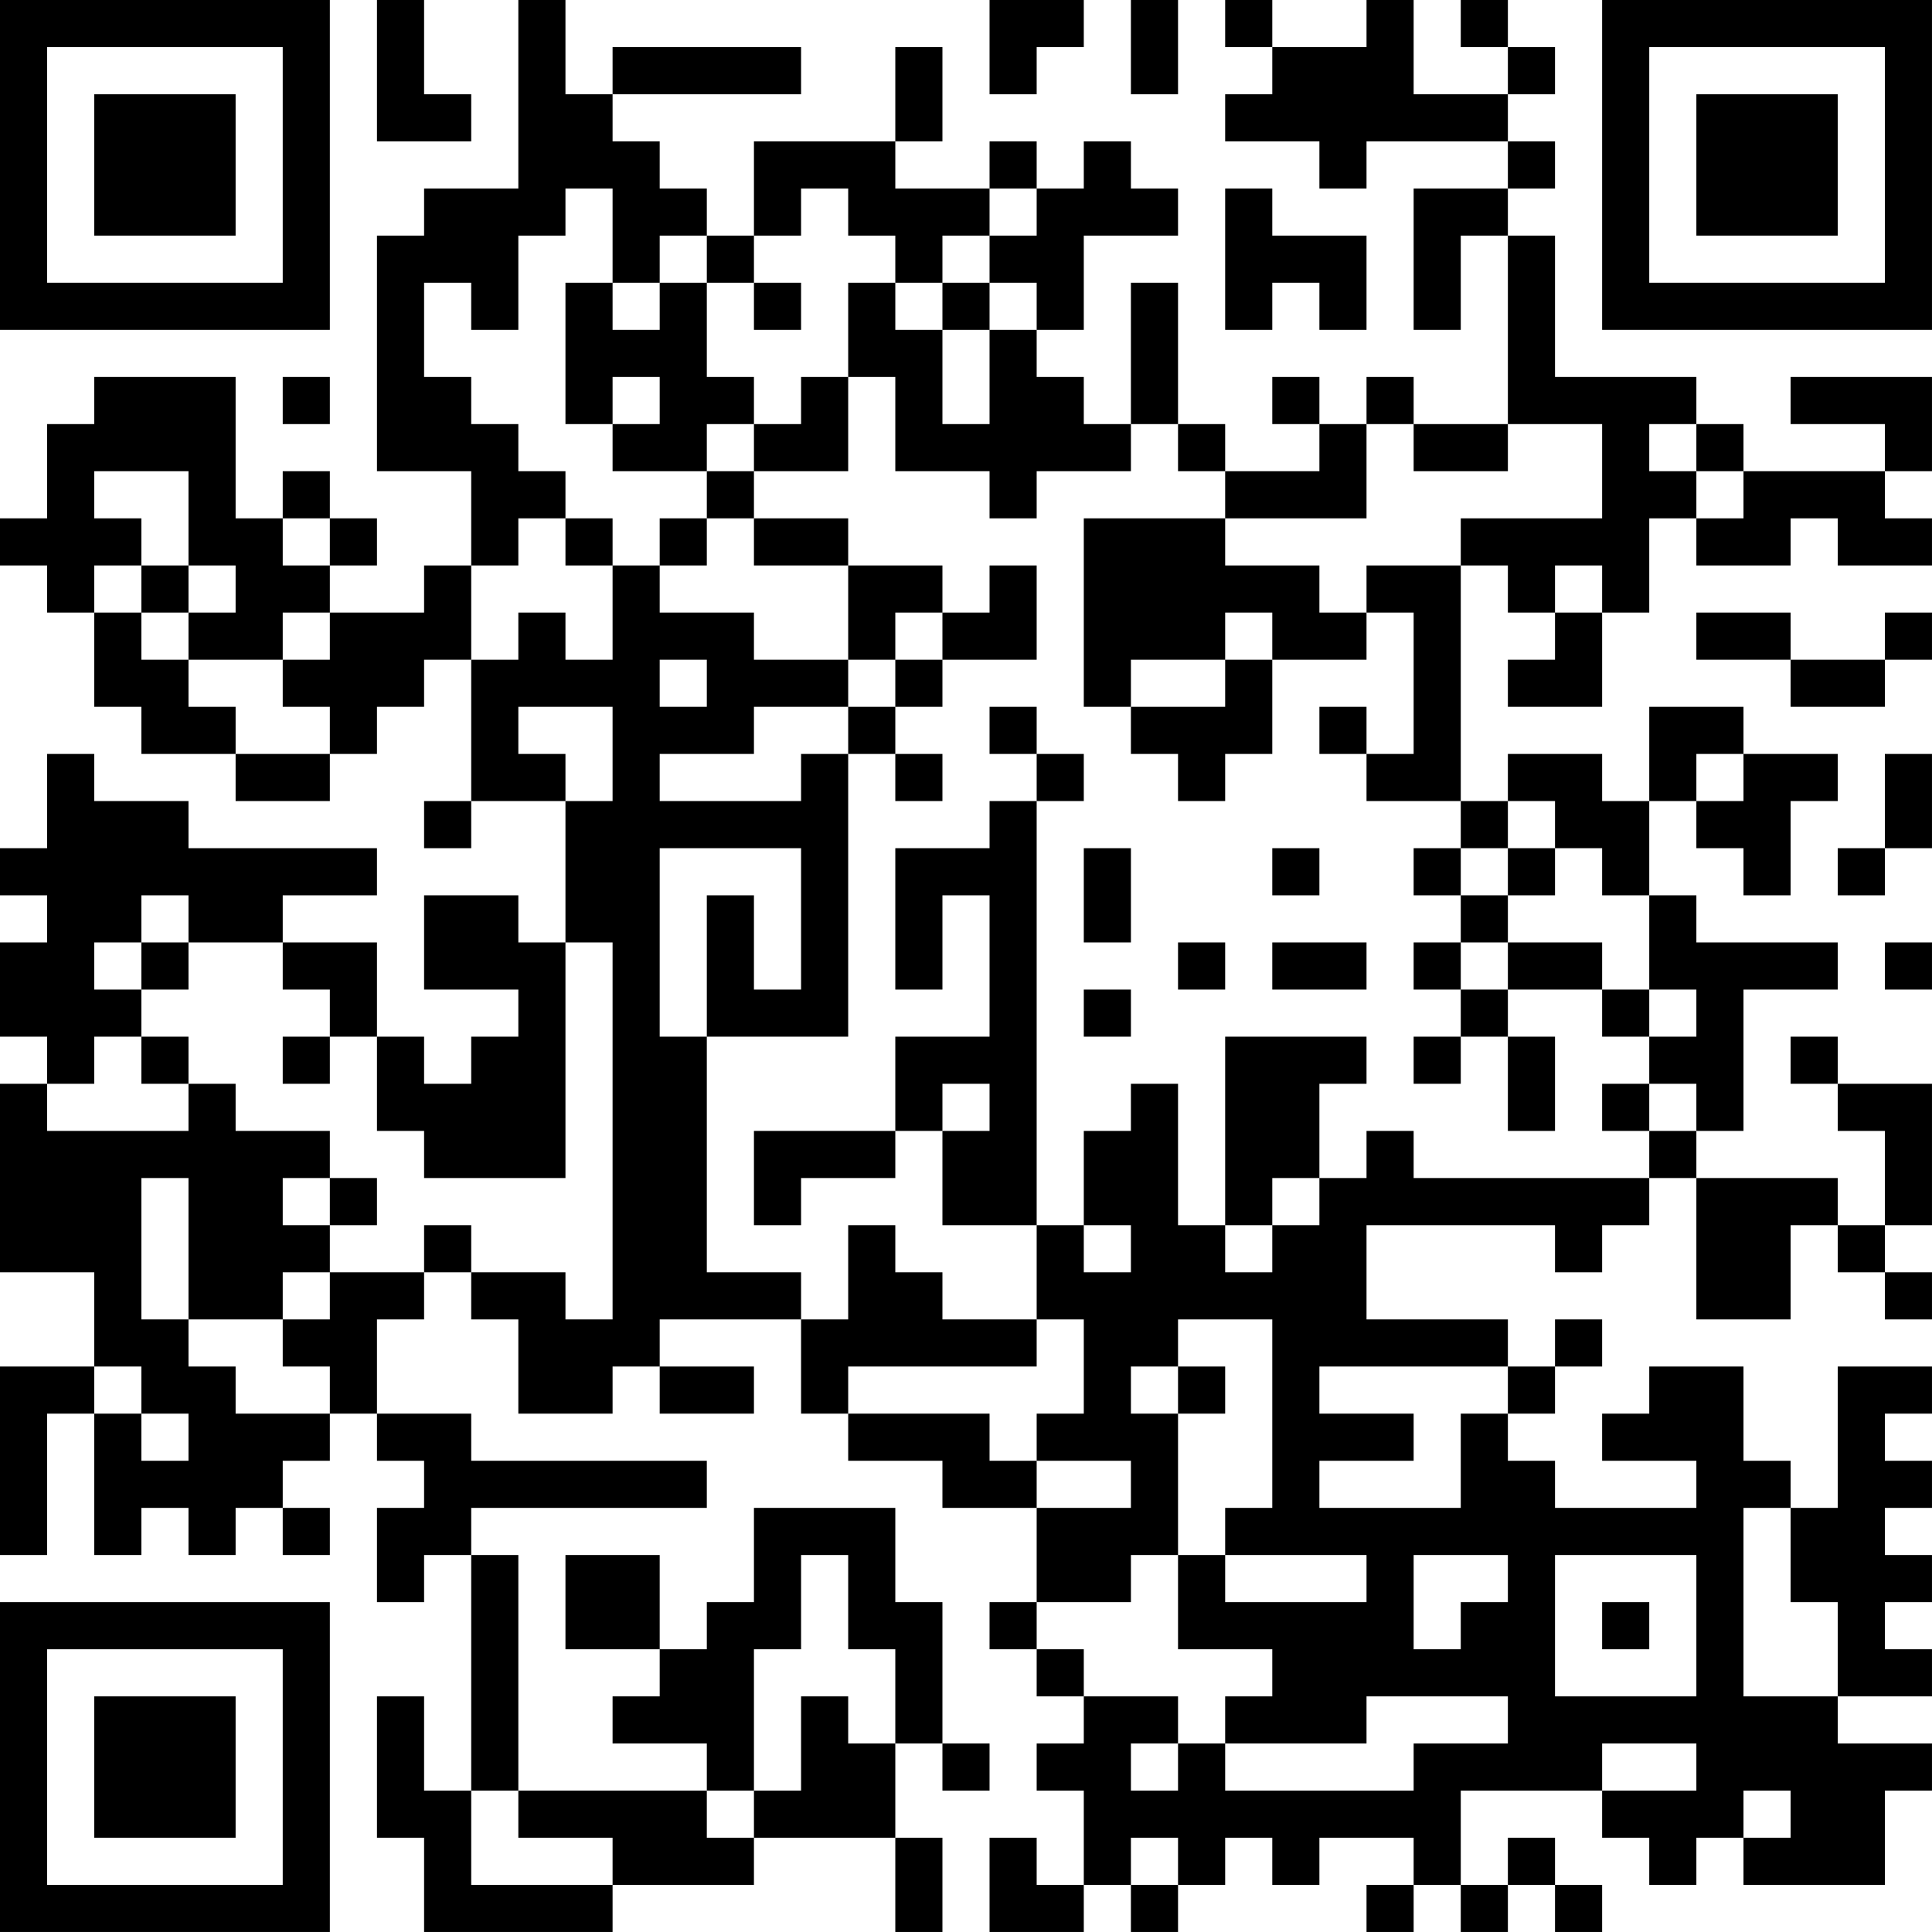 <?xml version="1.0" encoding="UTF-8"?>
<svg xmlns="http://www.w3.org/2000/svg" version="1.1" width="200" height="200" viewBox="0 0 200 200"><rect x="0" y="0" width="200" height="200" fill="#ffffff"/><g transform="scale(4.878)"><g transform="translate(0,0)"><path fill-rule="evenodd" d="M8 0L8 3L10 3L10 2L9 2L9 0ZM11 0L11 4L9 4L9 5L8 5L8 10L10 10L10 12L9 12L9 13L7 13L7 12L8 12L8 11L7 11L7 10L6 10L6 11L5 11L5 8L2 8L2 9L1 9L1 11L0 11L0 12L1 12L1 13L2 13L2 15L3 15L3 16L5 16L5 17L7 17L7 16L8 16L8 15L9 15L9 14L10 14L10 17L9 17L9 18L10 18L10 17L12 17L12 20L11 20L11 19L9 19L9 21L11 21L11 22L10 22L10 23L9 23L9 22L8 22L8 20L6 20L6 19L8 19L8 18L4 18L4 17L2 17L2 16L1 16L1 18L0 18L0 19L1 19L1 20L0 20L0 22L1 22L1 23L0 23L0 27L2 27L2 29L0 29L0 33L1 33L1 30L2 30L2 33L3 33L3 32L4 32L4 33L5 33L5 32L6 32L6 33L7 33L7 32L6 32L6 31L7 31L7 30L8 30L8 31L9 31L9 32L8 32L8 34L9 34L9 33L10 33L10 38L9 38L9 36L8 36L8 39L9 39L9 41L13 41L13 40L16 40L16 39L19 39L19 41L20 41L20 39L19 39L19 37L20 37L20 38L21 38L21 37L20 37L20 34L19 34L19 32L16 32L16 34L15 34L15 35L14 35L14 33L12 33L12 35L14 35L14 36L13 36L13 37L15 37L15 38L11 38L11 33L10 33L10 32L15 32L15 31L10 31L10 30L8 30L8 28L9 28L9 27L10 27L10 28L11 28L11 30L13 30L13 29L14 29L14 30L16 30L16 29L14 29L14 28L17 28L17 30L18 30L18 31L20 31L20 32L22 32L22 34L21 34L21 35L22 35L22 36L23 36L23 37L22 37L22 38L23 38L23 40L22 40L22 39L21 39L21 41L23 41L23 40L24 40L24 41L25 41L25 40L26 40L26 39L27 39L27 40L28 40L28 39L30 39L30 40L29 40L29 41L30 41L30 40L31 40L31 41L32 41L32 40L33 40L33 41L34 41L34 40L33 40L33 39L32 39L32 40L31 40L31 38L34 38L34 39L35 39L35 40L36 40L36 39L37 39L37 40L40 40L40 38L41 38L41 37L39 37L39 36L41 36L41 35L40 35L40 34L41 34L41 33L40 33L40 32L41 32L41 31L40 31L40 30L41 30L41 29L39 29L39 32L38 32L38 31L37 31L37 29L35 29L35 30L34 30L34 31L36 31L36 32L33 32L33 31L32 31L32 30L33 30L33 29L34 29L34 28L33 28L33 29L32 29L32 28L29 28L29 26L33 26L33 27L34 27L34 26L35 26L35 25L36 25L36 28L38 28L38 26L39 26L39 27L40 27L40 28L41 28L41 27L40 27L40 26L41 26L41 23L39 23L39 22L38 22L38 23L39 23L39 24L40 24L40 26L39 26L39 25L36 25L36 24L37 24L37 21L39 21L39 20L36 20L36 19L35 19L35 17L36 17L36 18L37 18L37 19L38 19L38 17L39 17L39 16L37 16L37 15L35 15L35 17L34 17L34 16L32 16L32 17L31 17L31 12L32 12L32 13L33 13L33 14L32 14L32 15L34 15L34 13L35 13L35 11L36 11L36 12L38 12L38 11L39 11L39 12L41 12L41 11L40 11L40 10L41 10L41 8L38 8L38 9L40 9L40 10L37 10L37 9L36 9L36 8L33 8L33 5L32 5L32 4L33 4L33 3L32 3L32 2L33 2L33 1L32 1L32 0L31 0L31 1L32 1L32 2L30 2L30 0L29 0L29 1L27 1L27 0L26 0L26 1L27 1L27 2L26 2L26 3L28 3L28 4L29 4L29 3L32 3L32 4L30 4L30 7L31 7L31 5L32 5L32 9L30 9L30 8L29 8L29 9L28 9L28 8L27 8L27 9L28 9L28 10L26 10L26 9L25 9L25 6L24 6L24 9L23 9L23 8L22 8L22 7L23 7L23 5L25 5L25 4L24 4L24 3L23 3L23 4L22 4L22 3L21 3L21 4L19 4L19 3L20 3L20 1L19 1L19 3L16 3L16 5L15 5L15 4L14 4L14 3L13 3L13 2L17 2L17 1L13 1L13 2L12 2L12 0ZM21 0L21 2L22 2L22 1L23 1L23 0ZM24 0L24 2L25 2L25 0ZM12 4L12 5L11 5L11 7L10 7L10 6L9 6L9 8L10 8L10 9L11 9L11 10L12 10L12 11L11 11L11 12L10 12L10 14L11 14L11 13L12 13L12 14L13 14L13 12L14 12L14 13L16 13L16 14L18 14L18 15L16 15L16 16L14 16L14 17L17 17L17 16L18 16L18 22L15 22L15 19L16 19L16 21L17 21L17 18L14 18L14 22L15 22L15 27L17 27L17 28L18 28L18 26L19 26L19 27L20 27L20 28L22 28L22 29L18 29L18 30L21 30L21 31L22 31L22 32L24 32L24 31L22 31L22 30L23 30L23 28L22 28L22 26L23 26L23 27L24 27L24 26L23 26L23 24L24 24L24 23L25 23L25 26L26 26L26 27L27 27L27 26L28 26L28 25L29 25L29 24L30 24L30 25L35 25L35 24L36 24L36 23L35 23L35 22L36 22L36 21L35 21L35 19L34 19L34 18L33 18L33 17L32 17L32 18L31 18L31 17L29 17L29 16L30 16L30 13L29 13L29 12L31 12L31 11L34 11L34 9L32 9L32 10L30 10L30 9L29 9L29 11L26 11L26 10L25 10L25 9L24 9L24 10L22 10L22 11L21 11L21 10L19 10L19 8L18 8L18 6L19 6L19 7L20 7L20 9L21 9L21 7L22 7L22 6L21 6L21 5L22 5L22 4L21 4L21 5L20 5L20 6L19 6L19 5L18 5L18 4L17 4L17 5L16 5L16 6L15 6L15 5L14 5L14 6L13 6L13 4ZM26 4L26 7L27 7L27 6L28 6L28 7L29 7L29 5L27 5L27 4ZM12 6L12 9L13 9L13 10L15 10L15 11L14 11L14 12L15 12L15 11L16 11L16 12L18 12L18 14L19 14L19 15L18 15L18 16L19 16L19 17L20 17L20 16L19 16L19 15L20 15L20 14L22 14L22 12L21 12L21 13L20 13L20 12L18 12L18 11L16 11L16 10L18 10L18 8L17 8L17 9L16 9L16 8L15 8L15 6L14 6L14 7L13 7L13 6ZM16 6L16 7L17 7L17 6ZM20 6L20 7L21 7L21 6ZM6 8L6 9L7 9L7 8ZM13 8L13 9L14 9L14 8ZM15 9L15 10L16 10L16 9ZM35 9L35 10L36 10L36 11L37 11L37 10L36 10L36 9ZM2 10L2 11L3 11L3 12L2 12L2 13L3 13L3 14L4 14L4 15L5 15L5 16L7 16L7 15L6 15L6 14L7 14L7 13L6 13L6 14L4 14L4 13L5 13L5 12L4 12L4 10ZM6 11L6 12L7 12L7 11ZM12 11L12 12L13 12L13 11ZM23 11L23 15L24 15L24 16L25 16L25 17L26 17L26 16L27 16L27 14L29 14L29 13L28 13L28 12L26 12L26 11ZM3 12L3 13L4 13L4 12ZM33 12L33 13L34 13L34 12ZM19 13L19 14L20 14L20 13ZM26 13L26 14L24 14L24 15L26 15L26 14L27 14L27 13ZM36 13L36 14L38 14L38 15L40 15L40 14L41 14L41 13L40 13L40 14L38 14L38 13ZM14 14L14 15L15 15L15 14ZM11 15L11 16L12 16L12 17L13 17L13 15ZM21 15L21 16L22 16L22 17L21 17L21 18L19 18L19 21L20 21L20 19L21 19L21 22L19 22L19 24L16 24L16 26L17 26L17 25L19 25L19 24L20 24L20 26L22 26L22 17L23 17L23 16L22 16L22 15ZM28 15L28 16L29 16L29 15ZM36 16L36 17L37 17L37 16ZM40 16L40 18L39 18L39 19L40 19L40 18L41 18L41 16ZM23 18L23 20L24 20L24 18ZM27 18L27 19L28 19L28 18ZM30 18L30 19L31 19L31 20L30 20L30 21L31 21L31 22L30 22L30 23L31 23L31 22L32 22L32 24L33 24L33 22L32 22L32 21L34 21L34 22L35 22L35 21L34 21L34 20L32 20L32 19L33 19L33 18L32 18L32 19L31 19L31 18ZM3 19L3 20L2 20L2 21L3 21L3 22L2 22L2 23L1 23L1 24L4 24L4 23L5 23L5 24L7 24L7 25L6 25L6 26L7 26L7 27L6 27L6 28L4 28L4 25L3 25L3 28L4 28L4 29L5 29L5 30L7 30L7 29L6 29L6 28L7 28L7 27L9 27L9 26L10 26L10 27L12 27L12 28L13 28L13 20L12 20L12 25L9 25L9 24L8 24L8 22L7 22L7 21L6 21L6 20L4 20L4 19ZM3 20L3 21L4 21L4 20ZM25 20L25 21L26 21L26 20ZM27 20L27 21L29 21L29 20ZM31 20L31 21L32 21L32 20ZM40 20L40 21L41 21L41 20ZM23 21L23 22L24 22L24 21ZM3 22L3 23L4 23L4 22ZM6 22L6 23L7 23L7 22ZM26 22L26 26L27 26L27 25L28 25L28 23L29 23L29 22ZM20 23L20 24L21 24L21 23ZM34 23L34 24L35 24L35 23ZM7 25L7 26L8 26L8 25ZM25 28L25 29L24 29L24 30L25 30L25 33L24 33L24 34L22 34L22 35L23 35L23 36L25 36L25 37L24 37L24 38L25 38L25 37L26 37L26 38L30 38L30 37L32 37L32 36L29 36L29 37L26 37L26 36L27 36L27 35L25 35L25 33L26 33L26 34L29 34L29 33L26 33L26 32L27 32L27 28ZM2 29L2 30L3 30L3 31L4 31L4 30L3 30L3 29ZM25 29L25 30L26 30L26 29ZM28 29L28 30L30 30L30 31L28 31L28 32L31 32L31 30L32 30L32 29ZM37 32L37 36L39 36L39 34L38 34L38 32ZM17 33L17 35L16 35L16 38L15 38L15 39L16 39L16 38L17 38L17 36L18 36L18 37L19 37L19 35L18 35L18 33ZM30 33L30 35L31 35L31 34L32 34L32 33ZM33 33L33 36L36 36L36 33ZM34 34L34 35L35 35L35 34ZM34 37L34 38L36 38L36 37ZM10 38L10 40L13 40L13 39L11 39L11 38ZM37 38L37 39L38 39L38 38ZM24 39L24 40L25 40L25 39ZM0 0L0 7L7 7L7 0ZM1 1L1 6L6 6L6 1ZM2 2L2 5L5 5L5 2ZM34 0L34 7L41 7L41 0ZM35 1L35 6L40 6L40 1ZM36 2L36 5L39 5L39 2ZM0 34L0 41L7 41L7 34ZM1 35L1 40L6 40L6 35ZM2 36L2 39L5 39L5 36Z" fill="#000000"/></g></g></svg>
